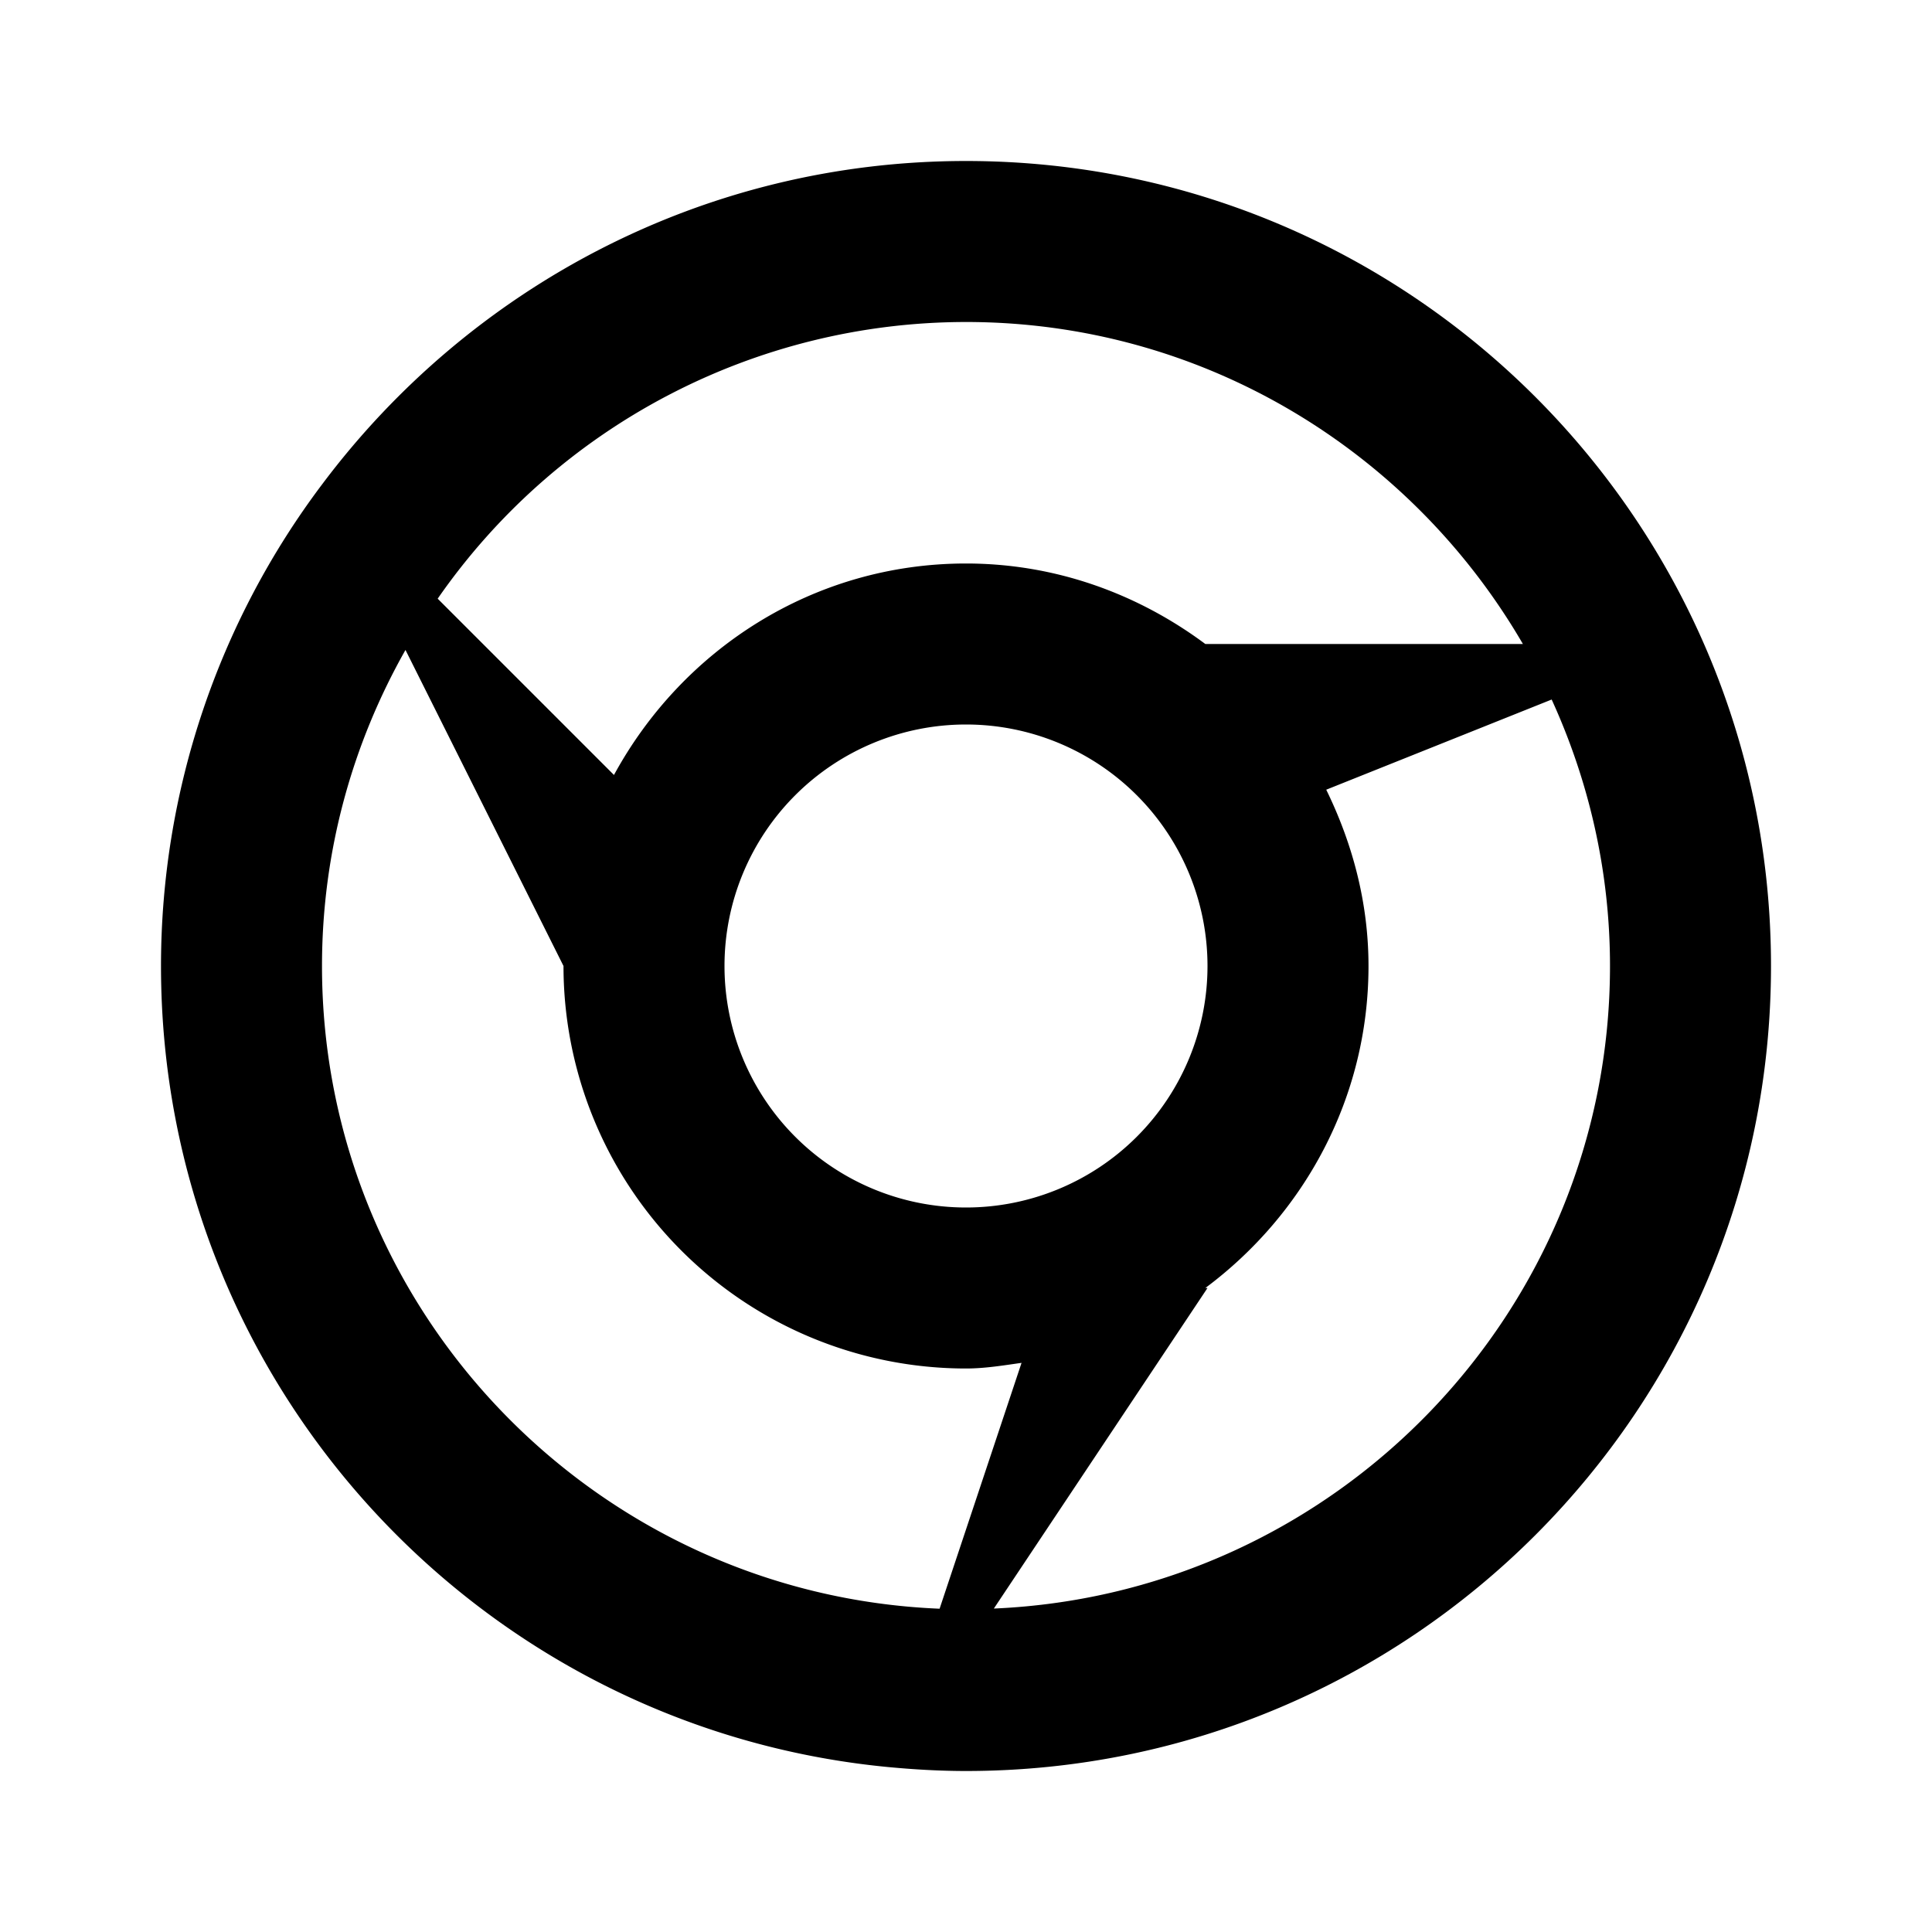 <svg width="24" height="24" viewBox="0 0 24 24" xmlns="http://www.w3.org/2000/svg"><path d="M12 2C8.728 2 5.832 3.579 4.008 6.008A9.942 9.942 0 0 0 2 12c0 5.197 3.964 9.465 9.033 9.951.318.03.64.049.967.049 5.523 0 10-4.477 10-10S17.523 2 12 2zm0 2c2.953 0 5.532 1.613 6.918 4h-3.945C14.14 7.38 13.118 7 12 7c-1.897 0-3.526 1.07-4.373 2.627l-2.19-2.19A7.993 7.993 0 0 1 12 4zM5.037 8.074 7 12a5 5 0 0 0 5 5c.236 0 .461-.038.69-.07l-1.018 3.054C7.414 19.81 4 16.3 4 12c0-1.427.38-2.765 1.037-3.926zm14.238.615C19.737 9.7 20 10.82 20 12c0 4.294-3.404 7.8-7.654 7.982L15 16h-.027C16.196 15.089 17 13.643 17 12c0-.789-.2-1.525-.525-2.19l2.8-1.12zM12 9a3 3 0 1 1 0 6 3 3 0 0 1 0-6z"/></svg>

